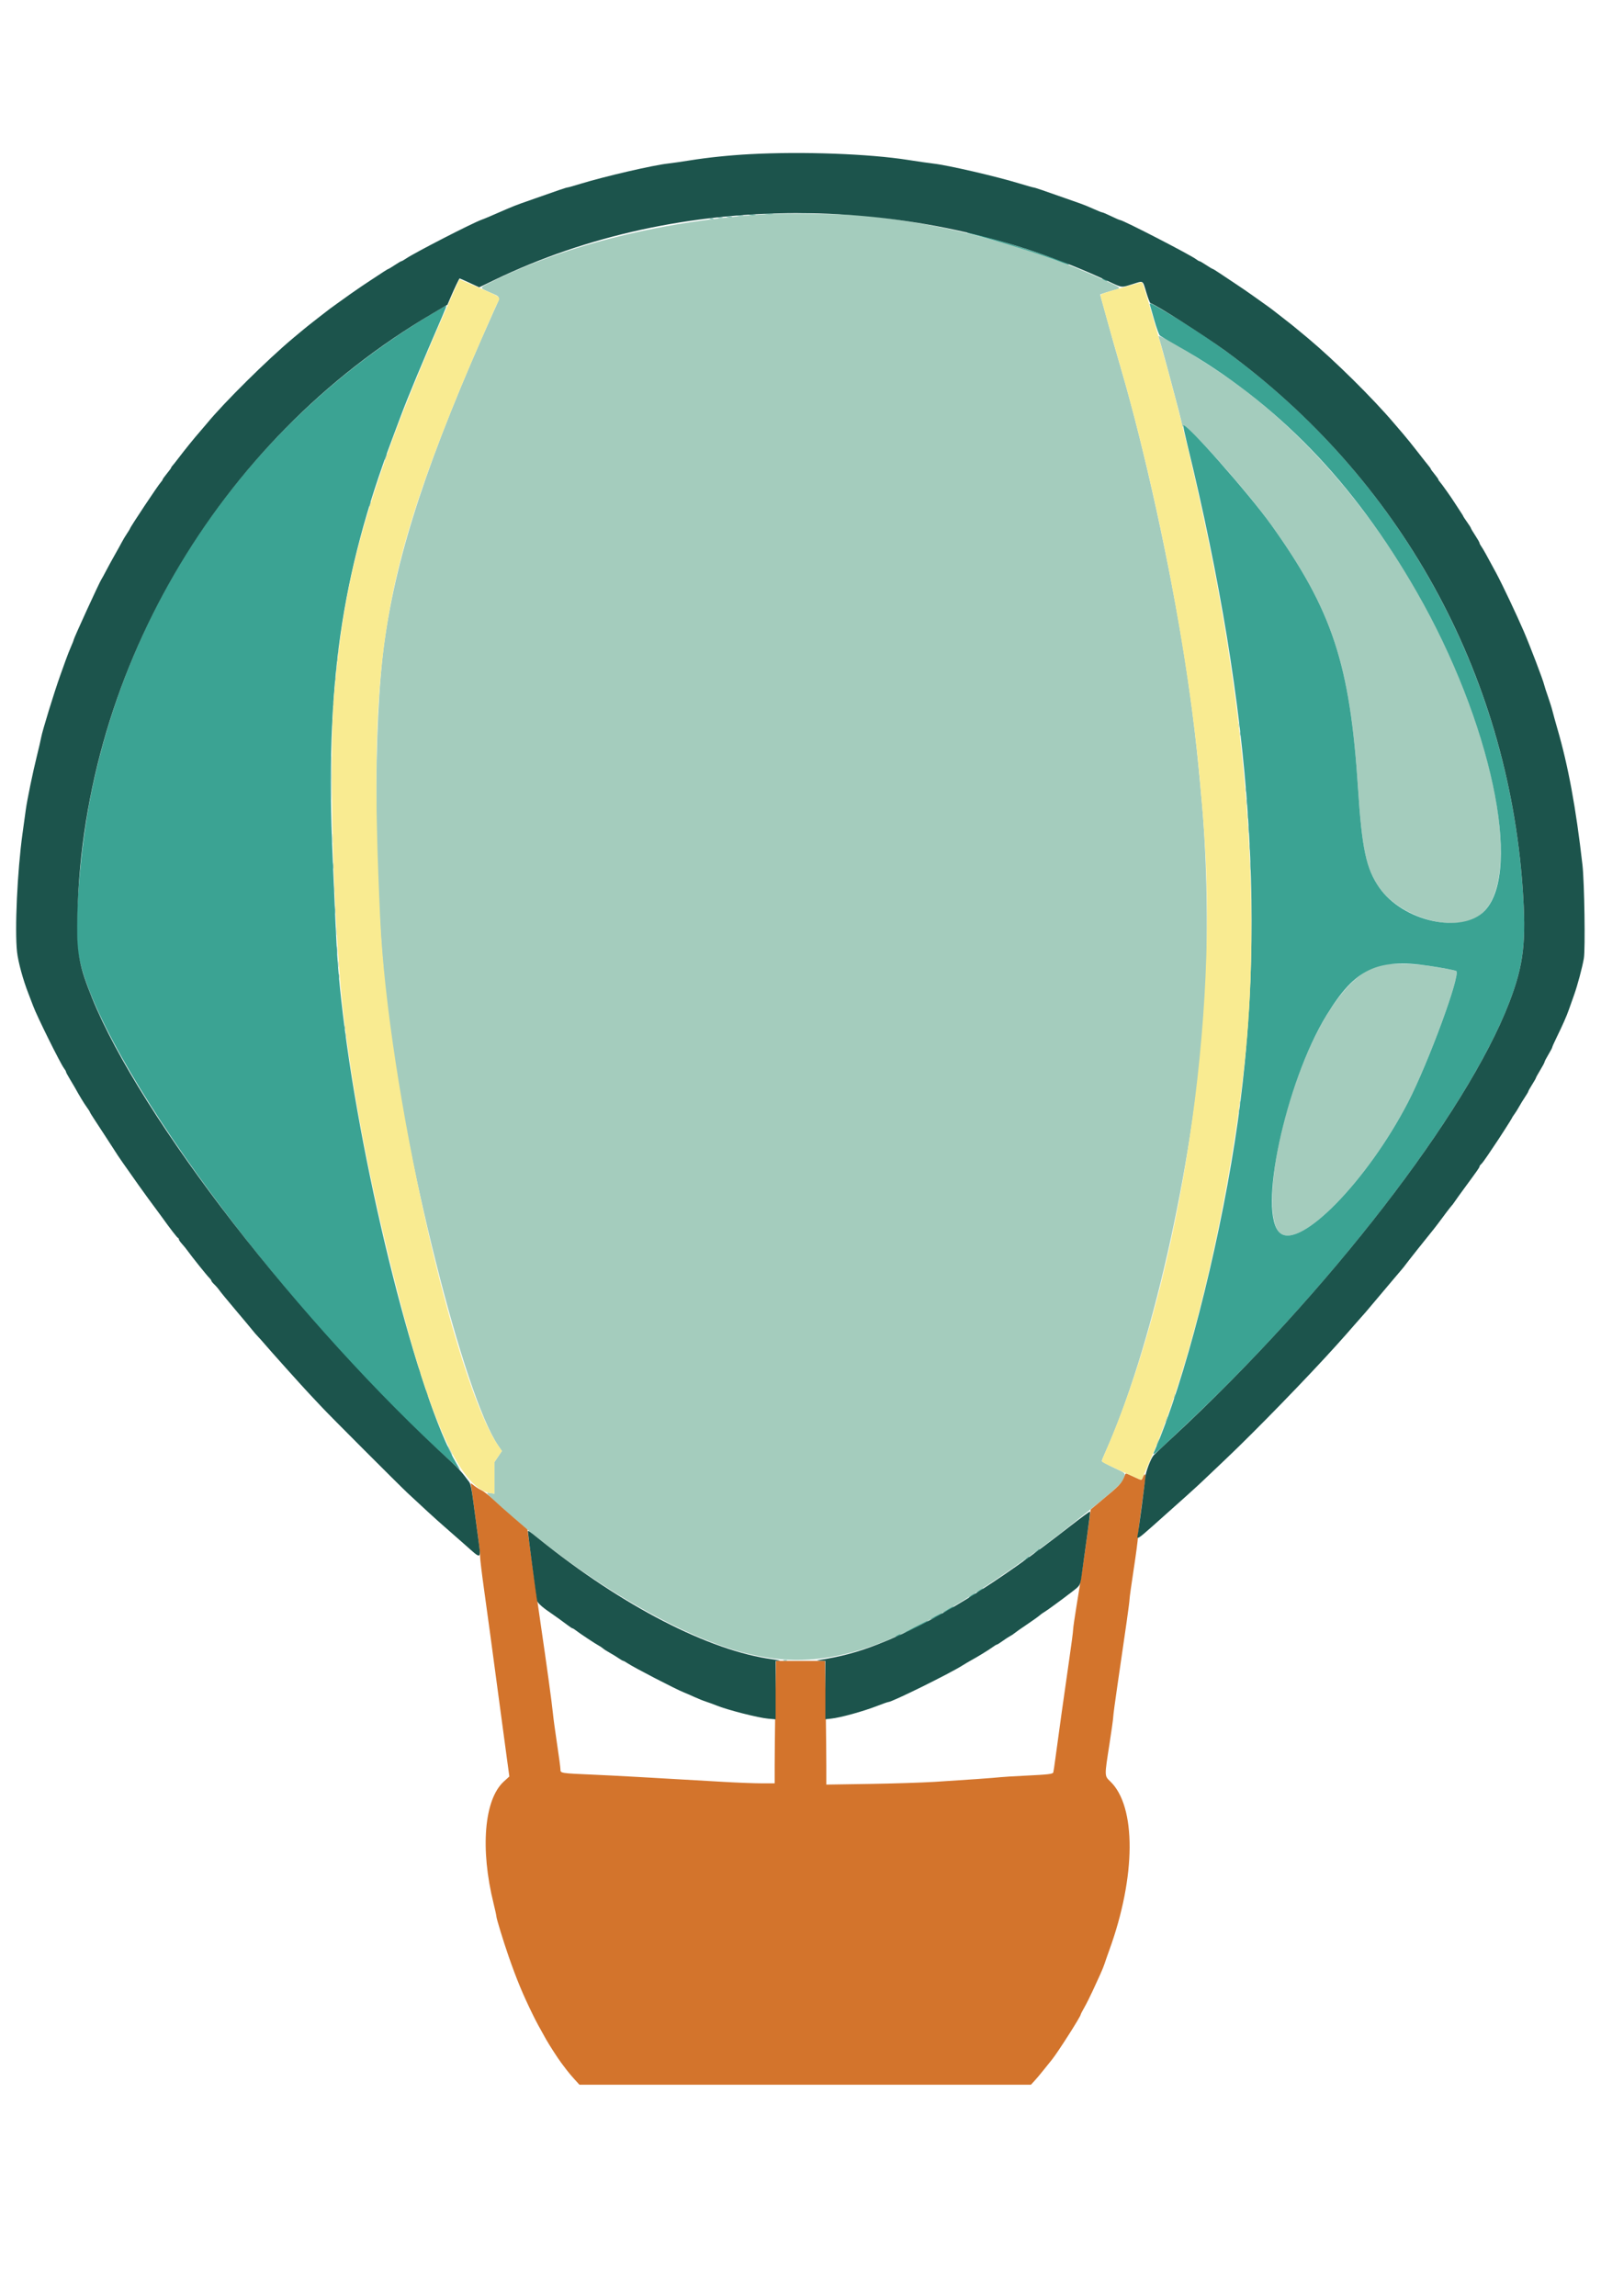 <svg id="svg" version="1.1" width="400" height="573.383" viewBox="0 0 400 573.383" xmlns="http://www.w3.org/2000/svg" xmlns:xlink="http://www.w3.org/1999/xlink" ><g id="svgg"><path id="path0" d="M192.354 53.438 C 166.675 54.895,141.536 61.024,122.760 70.405 C 119.674 71.947,119.698 71.820,122.284 72.980 C 125.283 74.326,125.171 73.681,123.174 78.136 C 107.036 114.132,99.218 137.782,96.079 160.096 C 93.167 180.802,93.379 220.690,96.557 249.940 C 100.684 287.917,115.896 348.486,124.458 361.029 L 125.393 362.399 124.465 363.781 L 123.536 365.162 123.536 369.112 L 123.536 373.062 122.581 372.934 C 121.332 372.766,121.336 372.774,123.357 374.662 C 141.949 392.021,166.683 407.313,184.366 412.381 C 203.665 417.911,220.396 413.325,248.268 394.866 C 253.944 391.106,263.009 384.568,266.667 381.594 C 267.258 381.113,269.354 379.440,271.323 377.875 C 277.085 373.298,280.139 370.607,280.486 369.801 C 281.343 367.812,281.550 368.113,278.253 366.555 C 276.612 365.779,275.269 365.040,275.269 364.912 C 275.269 364.785,275.601 363.944,276.007 363.045 C 287.586 337.410,297.964 291.798,300.817 254.002 C 301.927 239.292,301.733 217.168,300.355 201.314 C 299.079 186.632,297.949 177.072,296.047 164.875 C 292.397 141.462,285.945 112.060,280.053 91.995 C 278.710 87.420,277.826 84.301,276.105 78.057 L 274.864 73.556 275.485 73.318 C 275.826 73.186,276.938 72.846,277.955 72.561 C 280.323 71.898,280.417 72.029,276.165 70.071 C 258.044 61.728,236.565 55.938,216.010 53.856 C 212.488 53.499,196.315 53.213,192.354 53.438 M289.459 84.059 C 289.524 84.284,289.843 85.382,290.169 86.499 C 290.773 88.572,292.957 96.679,294.489 102.540 C 294.957 104.331,295.348 106.052,295.357 106.363 C 295.372 106.847,295.399 106.866,295.547 106.490 C 296.043 105.231,311.203 122.133,317.589 131.063 C 332.899 152.476,337.292 165.816,339.303 197.013 C 340.263 211.901,341.334 216.930,344.534 221.581 C 349.505 228.807,362.164 232.804,368.740 229.225 C 376.796 224.841,377.050 206.424,369.384 182.557 C 358.465 148.560,336.565 116.803,310.340 96.938 C 303.683 91.895,289.129 82.919,289.459 84.059 M96.323 114.005 C 96.176 114.427,96.097 114.815,96.148 114.866 C 96.199 114.917,96.361 114.613,96.509 114.191 C 96.656 113.769,96.735 113.381,96.683 113.330 C 96.632 113.279,96.470 113.583,96.323 114.005 M92.371 125.824 C 92.283 126.174,92.257 126.506,92.313 126.563 C 92.370 126.619,92.488 126.379,92.576 126.028 C 92.663 125.678,92.689 125.346,92.633 125.289 C 92.577 125.233,92.459 125.473,92.371 125.824 M84.404 162.724 C 84.404 163.184,84.453 163.372,84.514 163.142 C 84.574 162.912,84.574 162.536,84.514 162.306 C 84.453 162.076,84.404 162.264,84.404 162.724 M84.170 164.755 C 84.173 165.281,84.222 165.468,84.279 165.170 C 84.336 164.873,84.334 164.443,84.274 164.215 C 84.214 163.986,84.168 164.229,84.170 164.755 M83.931 167.145 C 83.934 167.670,83.983 167.857,84.040 167.560 C 84.097 167.263,84.095 166.833,84.035 166.604 C 83.975 166.376,83.929 166.619,83.931 167.145 M83.687 169.654 C 83.687 170.114,83.737 170.302,83.797 170.072 C 83.857 169.842,83.857 169.465,83.797 169.235 C 83.737 169.005,83.687 169.194,83.687 169.654 M83.449 172.521 C 83.449 172.981,83.498 173.169,83.558 172.939 C 83.618 172.709,83.618 172.333,83.558 172.103 C 83.498 171.873,83.449 172.061,83.449 172.521 M83.210 175.866 C 83.210 176.326,83.259 176.514,83.319 176.284 C 83.379 176.054,83.379 175.678,83.319 175.448 C 83.259 175.218,83.210 175.406,83.210 175.866 M82.989 180.526 C 82.991 181.314,83.035 181.608,83.088 181.179 C 83.142 180.749,83.140 180.104,83.086 179.745 C 83.031 179.386,82.988 179.737,82.989 180.526 M309.499 181.243 C 309.501 181.768,309.550 181.955,309.607 181.658 C 309.665 181.361,309.662 180.931,309.603 180.702 C 309.543 180.474,309.496 180.717,309.499 181.243 M309.733 183.274 C 309.733 183.734,309.782 183.922,309.842 183.692 C 309.902 183.462,309.902 183.085,309.842 182.855 C 309.782 182.625,309.733 182.814,309.733 183.274 M82.784 194.265 C 82.784 199.194,82.816 201.210,82.855 198.746 C 82.894 196.281,82.894 192.249,82.855 189.785 C 82.816 187.321,82.784 189.337,82.784 194.265 M311.171 197.252 C 311.174 197.778,311.223 197.965,311.280 197.667 C 311.337 197.370,311.335 196.940,311.275 196.712 C 311.215 196.483,311.169 196.726,311.171 197.252 M311.418 200.358 C 311.420 201.016,311.467 201.256,311.522 200.893 C 311.576 200.530,311.575 199.992,311.518 199.698 C 311.462 199.404,311.417 199.701,311.418 200.358 M311.663 203.704 C 311.664 204.492,311.709 204.786,311.762 204.357 C 311.815 203.927,311.814 203.282,311.760 202.923 C 311.705 202.564,311.662 202.915,311.663 203.704 M311.904 207.168 C 311.904 208.023,311.948 208.372,312.001 207.945 C 312.054 207.518,312.054 206.819,312.001 206.392 C 311.948 205.965,311.904 206.314,311.904 207.168 M82.997 209.438 C 82.998 210.490,83.040 210.890,83.090 210.328 C 83.141 209.766,83.140 208.906,83.089 208.417 C 83.038 207.927,82.996 208.387,82.997 209.438 M312.135 211.589 C 312.137 212.246,312.183 212.487,312.238 212.123 C 312.293 211.760,312.292 211.223,312.235 210.929 C 312.178 210.635,312.133 210.932,312.135 211.589 M312.384 216.368 C 312.385 217.288,312.429 217.635,312.480 217.139 C 312.532 216.643,312.531 215.891,312.478 215.467 C 312.426 215.042,312.383 215.448,312.384 216.368 M83.226 216.249 C 83.226 216.971,83.271 217.267,83.325 216.906 C 83.380 216.544,83.380 215.953,83.325 215.591 C 83.271 215.230,83.226 215.526,83.226 216.249 M83.467 222.103 C 83.468 222.891,83.513 223.185,83.566 222.756 C 83.619 222.326,83.618 221.681,83.564 221.322 C 83.509 220.963,83.466 221.314,83.467 222.103 M312.631 223.417 C 312.631 224.665,312.671 225.176,312.720 224.552 C 312.770 223.928,312.770 222.906,312.720 222.282 C 312.671 221.658,312.631 222.168,312.631 223.417 M83.709 227.240 C 83.709 228.094,83.752 228.444,83.805 228.017 C 83.858 227.590,83.858 226.891,83.805 226.464 C 83.752 226.036,83.709 226.386,83.709 227.240 M83.949 232.616 C 83.950 233.536,83.994 233.884,84.045 233.388 C 84.097 232.892,84.096 232.139,84.043 231.715 C 83.991 231.291,83.948 231.697,83.949 232.616 M84.188 237.395 C 84.189 238.315,84.233 238.662,84.284 238.167 C 84.336 237.671,84.335 236.918,84.282 236.494 C 84.230 236.070,84.187 236.476,84.188 237.395 M312.628 240.382 C 312.628 241.499,312.669 241.956,312.720 241.398 C 312.770 240.839,312.770 239.925,312.720 239.367 C 312.669 238.808,312.628 239.265,312.628 240.382 M84.420 240.860 C 84.420 241.583,84.465 241.879,84.520 241.517 C 84.575 241.156,84.575 240.565,84.520 240.203 C 84.465 239.842,84.420 240.137,84.420 240.860 M345.216 240.970 C 337.332 242.624,329.142 254.220,323.100 272.282 C 317.697 288.437,316.199 305.104,319.890 308.007 C 324.940 311.979,341.632 294.885,351.743 275.388 C 356.871 265.498,365.066 243.194,363.823 242.508 C 363.459 242.307,359.994 241.651,356.989 241.215 C 353.292 240.678,347.213 240.552,345.216 240.970 M84.648 243.847 C 84.651 244.373,84.700 244.560,84.757 244.262 C 84.814 243.965,84.812 243.535,84.752 243.307 C 84.692 243.078,84.645 243.321,84.648 243.847 M312.380 246.476 C 312.381 247.264,312.426 247.558,312.479 247.128 C 312.532 246.699,312.531 246.054,312.477 245.695 C 312.422 245.336,312.379 245.687,312.380 246.476 M312.132 250.657 C 312.132 251.249,312.179 251.490,312.236 251.195 C 312.292 250.899,312.292 250.415,312.236 250.119 C 312.179 249.824,312.132 250.066,312.132 250.657 M311.902 254.361 C 311.903 255.149,311.948 255.443,312.001 255.014 C 312.054 254.584,312.053 253.939,311.999 253.580 C 311.944 253.221,311.901 253.572,311.902 254.361 M86.077 256.631 C 86.077 257.091,86.126 257.279,86.186 257.049 C 86.246 256.819,86.246 256.443,86.186 256.213 C 86.126 255.983,86.077 256.171,86.077 256.631 M311.661 257.587 C 311.661 258.309,311.705 258.605,311.760 258.244 C 311.815 257.882,311.815 257.291,311.760 256.930 C 311.705 256.568,311.661 256.864,311.661 257.587 M86.316 258.542 C 86.316 259.002,86.365 259.191,86.425 258.961 C 86.485 258.731,86.485 258.354,86.425 258.124 C 86.365 257.894,86.316 258.082,86.316 258.542 M311.415 260.454 C 311.415 261.045,311.462 261.287,311.519 260.992 C 311.576 260.696,311.576 260.212,311.519 259.916 C 311.462 259.621,311.415 259.863,311.415 260.454 M309.733 275.508 C 309.733 275.968,309.782 276.156,309.842 275.926 C 309.902 275.696,309.902 275.320,309.842 275.090 C 309.782 274.860,309.733 275.048,309.733 275.508 M309.494 277.419 C 309.494 277.879,309.543 278.068,309.603 277.838 C 309.663 277.608,309.663 277.231,309.603 277.001 C 309.543 276.771,309.494 276.959,309.494 277.419 M104.693 341.935 C 104.693 342.133,104.785 342.509,104.898 342.772 C 105.028 343.073,105.104 343.117,105.104 342.891 C 105.104 342.694,105.011 342.318,104.898 342.055 C 104.769 341.754,104.693 341.710,104.693 341.935 M106.370 347.073 C 106.369 347.204,106.513 347.688,106.691 348.148 C 106.868 348.608,107.016 348.823,107.020 348.626 C 107.024 348.429,106.880 347.945,106.699 347.551 C 106.519 347.157,106.370 346.941,106.370 347.073 M293.327 348.524 C 293.239 348.874,293.213 349.206,293.269 349.263 C 293.325 349.319,293.443 349.079,293.531 348.728 C 293.619 348.378,293.645 348.046,293.589 347.989 C 293.532 347.933,293.414 348.173,293.327 348.524 M291.305 354.387 C 291.158 354.810,291.079 355.197,291.130 355.248 C 291.181 355.299,291.344 354.995,291.491 354.573 C 291.638 354.151,291.717 353.764,291.666 353.712 C 291.614 353.661,291.452 353.965,291.305 354.387 M289.154 360.122 C 289.007 360.544,288.929 360.932,288.980 360.983 C 289.031 361.034,289.193 360.730,289.340 360.308 C 289.487 359.886,289.566 359.498,289.515 359.447 C 289.464 359.396,289.302 359.700,289.154 360.122 M111.850 361.171 C 111.850 361.302,112.109 361.894,112.425 362.485 C 112.742 363.076,113.001 363.453,113.001 363.321 C 113.001 363.190,112.742 362.599,112.425 362.007 C 112.109 361.416,111.850 361.039,111.850 361.171 " stroke="none" fill="#a4ccbd" fill-rule="evenodd"></path><path id="path1" d="M199.833 53.225 C 200.989 53.269,202.817 53.268,203.895 53.224 C 204.972 53.180,204.026 53.144,201.792 53.144 C 199.558 53.145,198.676 53.181,199.833 53.225 M191.219 53.460 C 191.711 53.511,192.518 53.511,193.011 53.460 C 193.504 53.408,193.100 53.366,192.115 53.366 C 191.129 53.366,190.726 53.408,191.219 53.460 M209.976 53.454 C 210.272 53.511,210.756 53.511,211.051 53.454 C 211.347 53.397,211.105 53.351,210.514 53.351 C 209.922 53.351,209.680 53.397,209.976 53.454 M187.280 53.698 C 187.710 53.751,188.355 53.750,188.714 53.695 C 189.073 53.641,188.722 53.597,187.933 53.599 C 187.145 53.600,186.851 53.644,187.280 53.698 M213.683 53.696 C 214.046 53.751,214.584 53.749,214.878 53.693 C 215.172 53.636,214.875 53.591,214.217 53.593 C 213.560 53.595,213.320 53.641,213.683 53.696 M184.289 53.935 C 184.651 53.989,185.242 53.989,185.603 53.935 C 185.965 53.880,185.669 53.835,184.946 53.835 C 184.223 53.835,183.928 53.880,184.289 53.935 M216.431 53.932 C 216.728 53.990,217.158 53.987,217.386 53.928 C 217.615 53.868,217.372 53.821,216.846 53.824 C 216.320 53.826,216.133 53.875,216.431 53.932 M181.664 54.174 C 182.027 54.229,182.565 54.227,182.859 54.171 C 183.153 54.114,182.855 54.069,182.198 54.071 C 181.541 54.073,181.301 54.119,181.664 54.174 M218.698 54.167 C 218.928 54.227,219.304 54.227,219.534 54.167 C 219.764 54.107,219.576 54.058,219.116 54.058 C 218.656 54.058,218.468 54.107,218.698 54.167 M179.391 54.410 C 179.686 54.467,180.170 54.467,180.466 54.410 C 180.762 54.353,180.520 54.306,179.928 54.306 C 179.337 54.306,179.095 54.353,179.391 54.410 M177.360 54.645 C 177.590 54.705,177.966 54.705,178.196 54.645 C 178.426 54.585,178.238 54.536,177.778 54.536 C 177.318 54.536,177.130 54.585,177.360 54.645 M241.935 58.239 C 248.191 59.795,260.469 63.627,265.116 65.473 C 266.134 65.877,267.008 66.166,267.060 66.114 C 267.573 65.601,243.555 57.964,241.831 58.092 C 241.592 58.110,241.629 58.163,241.935 58.239 M275.747 69.892 C 276.075 70.080,276.452 70.234,276.583 70.234 C 276.714 70.234,276.553 70.080,276.225 69.892 C 275.896 69.705,275.520 69.551,275.388 69.551 C 275.257 69.551,275.418 69.705,275.747 69.892 M287.305 76.165 C 287.372 76.395,287.871 78.142,288.416 80.048 C 288.979 82.021,289.577 83.646,289.804 83.822 C 290.024 83.992,292.165 85.245,294.564 86.608 C 318.843 100.403,338.248 120.415,354.004 147.909 C 372.484 180.158,380.429 217.339,370.995 227.425 C 365.353 233.457,350.438 230.163,344.534 221.581 C 341.334 216.930,340.263 211.901,339.303 197.013 C 337.292 165.816,332.899 152.476,317.589 131.063 C 311.919 123.135,296.004 105.176,295.634 106.289 C 295.589 106.423,296.033 108.504,296.620 110.913 C 312.984 178.036,316.702 232.643,308.487 285.208 C 304.097 313.298,295.891 345.026,288.662 361.862 C 287.724 364.047,287.111 364.547,297.825 354.372 C 334.213 319.810,366.928 276.871,377.108 250.311 C 380.709 240.916,381.376 235.173,380.423 221.744 C 376.156 161.560,342.889 108.006,290.936 77.690 C 287.400 75.627,287.115 75.507,287.305 76.165 M107.291 78.752 C 63.126 105.375,32.851 148.224,22.721 198.447 C 19.995 211.962,18.411 231.914,19.562 238.232 C 24.322 264.356,71.675 328.722,113.252 365.583 L 114.963 367.100 114.080 365.594 C 104.572 349.371,90.466 293.616,85.672 253.311 C 84.598 244.280,84.190 239.103,83.758 229.032 C 83.561 224.432,83.269 217.712,83.109 214.098 C 81.222 171.482,85.158 143.831,97.971 109.677 C 98.785 107.509,99.753 104.928,100.122 103.943 C 101.922 99.143,105.294 91.043,110.500 79.009 C 111.117 77.583,111.583 76.378,111.536 76.331 C 111.489 76.284,109.579 77.373,107.291 78.752 M356.989 241.215 C 359.994 241.651,363.459 242.307,363.823 242.508 C 365.066 243.194,356.871 265.498,351.743 275.388 C 341.632 294.885,324.940 311.979,319.890 308.007 C 314.072 303.431,321.090 270.383,331.468 253.489 C 338.574 241.922,343.975 239.324,356.989 241.215 M258.901 387.476 L 258.184 388.092 258.961 387.578 C 259.388 387.295,259.737 387.018,259.737 386.961 C 259.737 386.782,259.636 386.844,258.901 387.476 M256.272 389.388 L 255.556 390.004 256.332 389.490 C 256.759 389.207,257.109 388.929,257.109 388.873 C 257.109 388.694,257.008 388.756,256.272 389.388 M244.743 397.160 C 243.929 397.682,243.665 398.032,244.385 397.636 C 244.933 397.335,245.792 396.671,245.639 396.666 C 245.573 396.664,245.170 396.887,244.743 397.160 M242.832 398.355 C 242.017 398.876,241.754 399.227,242.473 398.831 C 243.021 398.530,243.880 397.866,243.728 397.861 C 243.662 397.859,243.259 398.081,242.832 398.355 M236.858 401.937 C 236.168 402.339,235.603 402.723,235.603 402.790 C 235.603 402.923,237.728 401.741,238.100 401.402 C 238.505 401.032,238.137 401.191,236.858 401.937 M233.871 403.600 C 233.115 403.990,232.497 404.362,232.497 404.428 C 232.497 404.493,233.142 404.221,233.931 403.823 C 234.719 403.425,235.364 403.047,235.364 402.983 C 235.364 402.824,235.409 402.806,233.871 403.600 M228.674 406.332 C 227.031 407.173,225.769 407.866,225.870 407.873 C 226.124 407.890,231.780 405.042,231.780 404.897 C 231.780 404.733,231.971 404.645,228.674 406.332 M224.134 408.483 C 223.805 408.670,223.644 408.824,223.775 408.824 C 223.907 408.824,224.283 408.670,224.612 408.483 C 224.940 408.295,225.102 408.141,224.970 408.141 C 224.839 408.141,224.462 408.295,224.134 408.483 M195.759 414.741 C 195.989 414.801,196.365 414.801,196.595 414.741 C 196.825 414.680,196.637 414.631,196.177 414.631 C 195.717 414.631,195.529 414.680,195.759 414.741 " stroke="none" fill="#3ba393" fill-rule="evenodd"></path><path id="path2" d="M281.019 368.519 C 280.213 370.564,280.010 370.777,274.543 375.309 L 272.503 377.000 271.580 383.781 C 270.629 390.765,270.423 392.129,268.963 401.075 C 268.491 403.967,268.107 406.655,268.110 407.049 C 268.113 407.443,267.685 410.723,267.159 414.337 C 266.036 422.059,264.239 434.893,263.663 439.307 C 263.440 441.016,263.212 442.535,263.155 442.684 C 263.005 443.080,261.836 443.214,256.137 443.487 C 253.320 443.622,250.585 443.787,250.060 443.853 C 248.828 444.009,240.888 444.574,233.572 445.027 C 230.418 445.223,223.026 445.457,217.145 445.548 L 206.452 445.713 206.451 441.196 C 206.451 438.711,206.380 431.759,206.293 425.747 L 206.135 414.815 200.000 414.815 L 193.865 414.815 193.707 425.747 C 193.620 431.759,193.549 438.641,193.549 441.039 L 193.548 445.400 190.263 445.398 C 188.456 445.396,184.289 445.238,181.004 445.046 C 161.622 443.915,153.617 443.472,148.507 443.248 C 139.958 442.873,140.024 442.883,140.024 441.922 C 140.024 441.489,139.643 438.627,139.178 435.561 C 138.713 432.496,138.243 429.020,138.134 427.838 C 137.930 425.630,136.578 415.780,135.085 405.615 C 134.621 402.461,133.688 395.860,133.011 390.946 L 131.780 382.011 128.394 379.109 C 126.532 377.512,124.166 375.406,123.137 374.427 C 122.108 373.448,120.852 372.458,120.346 372.226 C 119.840 371.995,119.001 371.469,118.482 371.058 C 117.565 370.332,117.542 370.327,117.667 370.878 C 117.738 371.190,118.123 373.973,118.523 377.061 C 118.923 380.149,119.408 383.782,119.601 385.133 C 119.794 386.484,119.949 388.097,119.946 388.717 C 119.943 389.337,120.369 392.909,120.894 396.655 C 121.807 403.176,122.856 410.921,124.971 426.762 C 125.506 430.771,126.240 436.219,126.601 438.869 L 127.258 443.687 125.866 444.957 C 120.971 449.423,119.937 461.725,123.309 475.376 C 123.697 476.946,124.013 478.398,124.012 478.602 C 124.010 479.107,125.730 484.736,127.046 488.530 C 129.060 494.334,130.637 498.136,133.144 503.226 C 134.051 505.067,134.576 506.044,136.440 509.354 C 137.241 510.777,139.410 514.133,140.213 515.191 C 140.569 515.661,141.195 516.490,141.603 517.033 C 142.012 517.575,142.891 518.616,143.557 519.344 L 144.768 520.669 201.172 520.669 L 257.577 520.669 258.509 519.654 C 259.021 519.095,260.036 517.885,260.765 516.965 C 261.494 516.045,262.401 514.916,262.783 514.456 C 264.163 512.790,270.012 503.629,270.012 503.134 C 270.012 503.033,270.423 502.233,270.926 501.356 C 271.428 500.479,272.357 498.632,272.990 497.252 C 273.623 495.872,274.485 493.990,274.907 493.070 C 275.329 492.151,275.808 490.968,275.972 490.442 C 276.137 489.916,276.680 488.357,277.181 486.977 C 283.834 468.627,283.921 451.178,277.390 444.917 C 275.926 443.513,275.930 443.680,277.180 435.664 C 277.706 432.294,278.135 429.208,278.134 428.806 C 278.132 428.405,278.614 424.797,279.204 420.789 C 281.321 406.416,282.207 400.109,282.203 399.457 C 282.200 399.093,282.671 395.706,283.249 391.930 C 283.827 388.155,284.300 384.582,284.299 383.990 C 284.298 383.399,284.683 380.119,285.155 376.703 C 285.627 373.286,286.083 369.979,286.169 369.355 C 286.348 368.052,286.005 367.823,285.544 368.937 C 285.182 369.810,285.398 369.821,283.224 368.817 C 281.079 367.826,281.281 367.853,281.019 368.519 " stroke="none" fill="#d3742c" fill-rule="evenodd"></path><path id="path3" d="M187.336 38.506 C 182.224 38.780,176.837 39.338,172.359 40.058 C 170.280 40.392,167.826 40.746,166.906 40.845 C 163.228 41.240,151.113 44.044,145.014 45.911 C 143.356 46.419,141.876 46.834,141.725 46.834 C 141.477 46.834,139.140 47.627,133.692 49.562 C 132.640 49.936,131.075 50.485,130.213 50.783 C 129.351 51.080,127.791 51.696,126.748 52.152 C 122.097 54.181,121.210 54.558,120.311 54.884 C 117.908 55.757,103.604 63.109,101.438 64.585 C 100.915 64.941,100.399 65.233,100.291 65.233 C 100.184 65.233,99.449 65.663,98.657 66.189 C 97.866 66.714,97.153 67.145,97.073 67.145 C 96.948 67.145,95.491 68.077,92.378 70.149 C 91.998 70.402,91.119 70.986,90.426 71.446 C 89.140 72.299,86.429 74.207,84.249 75.794 C 83.581 76.279,82.766 76.869,82.437 77.104 C 82.109 77.339,80.818 78.336,79.570 79.320 C 78.321 80.304,77.192 81.189,77.061 81.287 C 76.804 81.478,75.052 82.925,73.210 84.468 C 66.774 89.860,55.992 100.525,51.732 105.713 C 51.207 106.353,50.338 107.373,49.802 107.978 C 48.596 109.342,46.129 112.392,44.562 114.456 C 43.914 115.311,43.246 116.152,43.078 116.325 C 42.910 116.499,42.772 116.715,42.772 116.805 C 42.772 116.895,42.288 117.559,41.697 118.280 C 41.105 119.001,40.621 119.676,40.621 119.781 C 40.621 119.886,40.423 120.185,40.182 120.444 C 39.493 121.183,32.497 131.699,32.497 131.995 C 32.497 132.061,32.159 132.615,31.747 133.226 C 31.334 133.837,30.736 134.837,30.416 135.448 C 30.097 136.059,29.314 137.473,28.676 138.590 C 28.039 139.707,27.069 141.481,26.521 142.533 C 25.974 143.584,25.443 144.552,25.342 144.683 C 24.938 145.209,18.399 159.473,18.399 159.828 C 18.399 159.943,18.116 160.668,17.770 161.440 C 17.424 162.212,16.796 163.811,16.374 164.994 C 15.952 166.177,15.336 167.897,15.006 168.817 C 13.542 172.899,10.561 182.592,10.290 184.158 C 10.180 184.789,9.701 186.864,9.225 188.769 C 8.219 192.795,6.785 199.738,6.446 202.221 C 6.316 203.168,5.943 205.878,5.616 208.244 C 4.325 217.588,3.653 232.194,4.259 237.754 C 4.529 240.230,5.767 244.762,7.098 248.148 C 7.563 249.331,8.098 250.729,8.287 251.254 C 9.156 253.669,15.127 265.718,16.013 266.845 C 16.274 267.176,16.487 267.554,16.487 267.683 C 16.487 267.813,16.889 268.578,17.381 269.383 C 17.872 270.189,18.436 271.141,18.635 271.499 C 19.894 273.767,20.963 275.533,21.660 276.496 C 22.101 277.105,22.461 277.667,22.461 277.745 C 22.461 277.824,22.864 278.496,23.357 279.239 C 23.850 279.982,24.360 280.764,24.490 280.976 C 24.620 281.188,25.534 282.587,26.521 284.085 C 27.508 285.582,28.530 287.160,28.793 287.590 C 29.426 288.626,31.023 290.928,34.648 296.032 C 35.912 297.813,38.269 301.046,39.005 302.011 C 39.365 302.482,40.010 303.359,40.439 303.959 C 42.498 306.841,44.322 309.200,44.494 309.200 C 44.598 309.200,44.683 309.337,44.683 309.505 C 44.683 309.673,45.026 310.183,45.444 310.640 C 45.863 311.096,46.481 311.855,46.818 312.327 C 47.901 313.842,51.715 318.604,52.270 319.135 C 52.566 319.417,52.808 319.751,52.808 319.875 C 52.808 320.000,53.142 320.418,53.551 320.804 C 53.960 321.190,54.525 321.843,54.806 322.256 C 55.087 322.669,56.930 324.910,58.901 327.236 C 60.872 329.562,62.769 331.831,63.115 332.278 C 63.462 332.726,64.053 333.407,64.430 333.792 C 64.806 334.177,65.505 334.957,65.985 335.526 C 67.459 337.275,75.738 346.498,77.422 348.268 C 78.298 349.188,79.704 350.683,80.547 351.590 C 82.369 353.552,99.622 370.821,101.817 372.879 C 105.513 376.345,109.008 379.535,111.111 381.364 C 112.360 382.450,114.621 384.436,116.136 385.778 C 120.503 389.646,120.229 389.844,119.371 383.434 C 119.051 381.046,118.542 377.216,118.239 374.922 C 117.816 371.714,117.579 370.603,117.208 370.105 C 115.385 367.656,114.730 366.923,112.745 365.114 C 75.219 330.908,35.001 278.980,22.991 249.223 C 19.906 241.581,19.219 238.218,19.286 231.098 C 19.872 168.912,53.974 110.164,107.940 78.375 L 111.794 76.105 112.509 74.432 C 113.518 72.070,114.723 69.534,114.836 69.534 C 114.889 69.534,116.011 70.035,117.331 70.648 L 119.731 71.761 123.485 69.947 C 169.845 47.548,228.728 47.661,276.884 70.242 C 280.485 71.930,280.042 71.879,283.008 70.952 C 285.775 70.087,285.441 69.880,286.402 73.054 C 286.828 74.462,287.283 75.650,287.413 75.693 C 289.020 76.229,300.823 83.739,306.129 87.602 C 349.722 119.343,376.605 167.881,380.423 221.744 C 381.376 235.173,380.709 240.916,377.108 250.311 C 366.497 277.996,331.667 323.041,293.328 358.662 C 290.712 361.093,288.422 363.248,288.241 363.451 C 287.512 364.267,286.227 367.641,286.151 368.937 C 286.075 370.239,284.474 382.283,284.201 383.601 C 284.001 384.570,284.467 384.269,287.918 381.203 C 295.117 374.805,298.663 371.616,300.239 370.121 C 301.290 369.123,304.032 366.521,306.332 364.337 C 313.818 357.229,326.729 343.948,333.943 335.936 C 335.943 333.715,337.522 331.932,338.198 331.130 C 338.611 330.641,339.325 329.830,339.785 329.329 C 340.245 328.827,340.889 328.099,341.215 327.709 C 341.542 327.320,343.082 325.496,344.636 323.656 C 346.191 321.816,347.859 319.839,348.343 319.262 C 348.827 318.686,349.604 317.772,350.070 317.231 C 350.536 316.691,351.073 316.019,351.265 315.737 C 351.565 315.297,356.607 308.944,358.225 306.967 C 358.531 306.594,358.996 305.991,359.259 305.629 C 360.424 304.021,362.588 301.184,362.732 301.075 C 362.819 301.010,363.149 300.569,363.464 300.097 C 363.780 299.624,364.862 298.119,365.868 296.751 C 369.144 292.300,369.654 291.570,369.654 291.332 C 369.654 291.203,369.831 290.950,370.049 290.770 C 370.266 290.590,371.016 289.582,371.715 288.530 C 372.413 287.479,373.136 286.404,373.320 286.141 C 374.219 284.861,377.778 279.317,377.778 279.197 C 377.778 279.122,378.033 278.718,378.345 278.299 C 378.657 277.881,379.196 277.022,379.543 276.390 C 379.890 275.758,380.548 274.684,381.007 274.004 C 381.465 273.323,381.840 272.682,381.840 272.578 C 381.840 272.474,382.270 271.709,382.796 270.876 C 383.321 270.044,383.751 269.286,383.751 269.193 C 383.751 269.099,384.235 268.226,384.827 267.251 C 385.418 266.277,385.902 265.365,385.902 265.224 C 385.902 265.083,386.332 264.255,386.858 263.383 C 387.384 262.512,387.814 261.697,387.814 261.573 C 387.814 261.449,388.294 260.367,388.880 259.169 C 390.449 255.962,391.385 253.838,392.000 252.091 C 392.301 251.237,392.872 249.624,393.270 248.507 C 394.148 246.045,395.342 241.574,395.718 239.346 C 396.108 237.036,395.856 220.305,395.366 216.010 C 393.741 201.751,391.819 191.323,389.090 181.959 C 388.630 180.382,388.095 178.447,387.901 177.658 C 387.707 176.870,387.187 175.203,386.744 173.955 C 386.302 172.706,385.873 171.377,385.790 171.001 C 385.548 169.895,382.288 161.348,380.719 157.706 C 378.896 153.476,375.370 146.023,373.847 143.184 C 371.419 138.658,370.508 137.028,370.072 136.429 C 369.842 136.113,369.653 135.745,369.653 135.610 C 369.653 135.475,369.169 134.629,368.578 133.729 C 367.987 132.830,367.503 132.014,367.503 131.916 C 367.503 131.819,367.073 131.138,366.547 130.404 C 366.022 129.670,365.591 129.015,365.591 128.948 C 365.591 128.882,365.135 128.147,364.577 127.317 C 364.020 126.486,363.455 125.624,363.323 125.401 C 362.821 124.555,360.071 120.679,359.733 120.340 C 359.538 120.146,359.379 119.896,359.379 119.786 C 359.379 119.675,358.949 119.065,358.423 118.428 C 357.897 117.792,357.467 117.203,357.467 117.119 C 357.467 117.034,357.225 116.682,356.929 116.335 C 356.634 115.989,355.404 114.430,354.197 112.871 C 352.990 111.311,351.353 109.283,350.559 108.363 C 349.766 107.443,348.751 106.260,348.305 105.735 C 343.003 99.485,333.480 90.073,326.790 84.468 C 325.041 83.003,323.205 81.485,322.939 81.284 C 322.808 81.184,321.684 80.303,320.442 79.325 C 317.967 77.375,317.314 76.884,315.532 75.631 C 314.875 75.170,313.584 74.253,312.664 73.594 C 311.744 72.935,309.916 71.685,308.602 70.817 C 307.288 69.949,305.512 68.767,304.656 68.191 C 303.800 67.616,303.028 67.145,302.941 67.145 C 302.853 67.145,302.134 66.714,301.343 66.189 C 300.551 65.663,299.805 65.233,299.685 65.233 C 299.565 65.233,299.207 65.028,298.889 64.778 C 297.522 63.703,280.559 54.958,279.841 54.958 C 279.700 54.958,278.705 54.528,277.629 54.002 C 276.553 53.477,275.544 53.047,275.385 53.047 C 275.227 53.047,274.266 52.662,273.250 52.193 C 272.233 51.723,270.686 51.092,269.811 50.790 C 268.936 50.488,267.360 49.936,266.308 49.562 C 260.860 47.627,258.523 46.834,258.275 46.834 C 258.124 46.834,256.644 46.419,254.986 45.911 C 248.901 44.048,236.794 41.245,233.094 40.843 C 232.174 40.743,229.377 40.339,226.878 39.946 C 217.082 38.405,200.505 37.801,187.336 38.506 M267.384 381.161 C 248.985 395.558,233.093 405.322,219.355 410.670 C 214.170 412.688,210.027 413.786,204.301 414.659 C 203.973 414.709,204.268 414.764,204.958 414.782 L 206.213 414.815 206.213 422.105 L 206.213 429.395 207.587 429.249 C 210.017 428.992,215.616 427.448,219.260 426.029 C 220.587 425.512,221.796 425.090,221.947 425.090 C 222.871 425.090,237.222 418.008,240.502 415.933 C 241.159 415.518,242.098 414.962,242.589 414.698 C 244.134 413.867,247.158 412.012,248.015 411.370 C 248.468 411.030,248.930 410.753,249.041 410.753 C 249.153 410.753,249.804 410.348,250.488 409.853 C 251.172 409.358,252.026 408.803,252.385 408.620 C 252.745 408.437,253.229 408.115,253.461 407.906 C 253.693 407.696,255.066 406.731,256.511 405.762 C 257.957 404.793,259.409 403.758,259.737 403.463 C 260.066 403.167,260.573 402.803,260.864 402.654 C 261.353 402.402,265.400 399.445,267.818 397.573 C 269.983 395.896,269.886 396.082,270.347 392.707 C 270.581 391.002,271.143 386.931,271.597 383.663 C 272.050 380.394,272.390 377.631,272.352 377.524 C 272.313 377.416,270.078 379.053,267.384 381.161 M131.900 382.571 C 131.900 382.960,134.037 399.080,134.181 399.777 C 134.294 400.324,135.494 401.427,137.282 402.628 C 138.245 403.276,141.082 405.317,141.981 406.011 C 142.466 406.385,142.950 406.693,143.056 406.696 C 143.163 406.699,143.519 406.918,143.847 407.182 C 144.660 407.837,148.843 410.611,149.582 410.987 C 149.910 411.154,150.394 411.478,150.657 411.708 C 150.920 411.938,151.669 412.419,152.322 412.778 C 152.975 413.136,153.962 413.741,154.516 414.122 C 155.069 414.503,155.612 414.815,155.722 414.815 C 155.832 414.815,156.325 415.088,156.817 415.423 C 158.323 416.446,168.971 421.957,170.848 422.684 C 171.308 422.863,172.480 423.372,173.453 423.817 C 174.426 424.262,175.770 424.800,176.440 425.012 C 177.110 425.225,178.265 425.648,179.007 425.953 C 181.672 427.050,189.469 429.038,191.935 429.251 L 193.787 429.411 193.787 422.113 L 193.787 414.815 194.683 414.787 C 195.176 414.771,194.450 414.609,193.070 414.427 C 177.280 412.343,155.488 401.119,134.582 384.302 C 132.003 382.227,131.900 382.160,131.900 382.571 " stroke="none" fill="#1c544c" fill-rule="evenodd"></path><path id="path4" d="M113.608 72.342 C 112.982 73.754,111.992 75.986,111.407 77.300 C 106.759 87.753,101.094 101.499,98.359 108.961 C 89.127 134.145,85.558 149.581,83.497 173.238 C 82.025 190.134,83.393 234.248,86.038 255.197 C 88.908 277.922,93.687 301.507,100.952 328.793 C 108.509 357.178,115.788 372.022,122.597 372.936 L 123.536 373.062 123.536 369.112 L 123.536 365.162 124.465 363.781 L 125.393 362.399 124.458 361.029 C 113.454 344.908,96.923 271.184,94.995 229.630 C 92.045 166.036,95.179 145.264,115.004 97.013 C 116.045 94.479,118.987 87.620,120.794 83.513 C 121.546 81.804,122.514 79.589,122.945 78.590 C 123.377 77.591,123.955 76.331,124.230 75.792 C 125.119 74.049,125.574 74.405,118.655 71.417 C 116.561 70.513,114.825 69.773,114.797 69.773 C 114.769 69.773,114.234 70.929,113.608 72.342 M283.393 70.985 C 282.539 71.238,280.711 71.762,279.331 72.150 C 276.103 73.055,274.901 73.494,274.947 73.749 C 275.099 74.606,277.388 82.779,279.924 91.517 C 289.209 123.521,297.016 164.070,299.751 194.504 C 300.457 202.356,300.610 204.275,300.972 209.797 C 304.201 259.034,293.786 322.720,275.852 363.412 C 275.223 364.838,275.206 364.955,275.595 365.239 C 276.126 365.627,285.088 369.711,285.188 369.610 C 285.230 369.568,285.656 368.620,286.135 367.503 C 286.615 366.386,287.288 364.827,287.630 364.038 C 297.501 341.337,306.904 301.755,310.876 266.189 C 315.004 229.227,311.889 183.346,302.002 135.484 C 297.674 114.534,293.626 98.282,287.658 77.897 C 285.696 71.196,285.462 70.490,285.207 70.507 C 285.064 70.516,284.247 70.731,283.393 70.985 " stroke="none" fill="#f9eb91" fill-rule="evenodd"></path></g></svg>